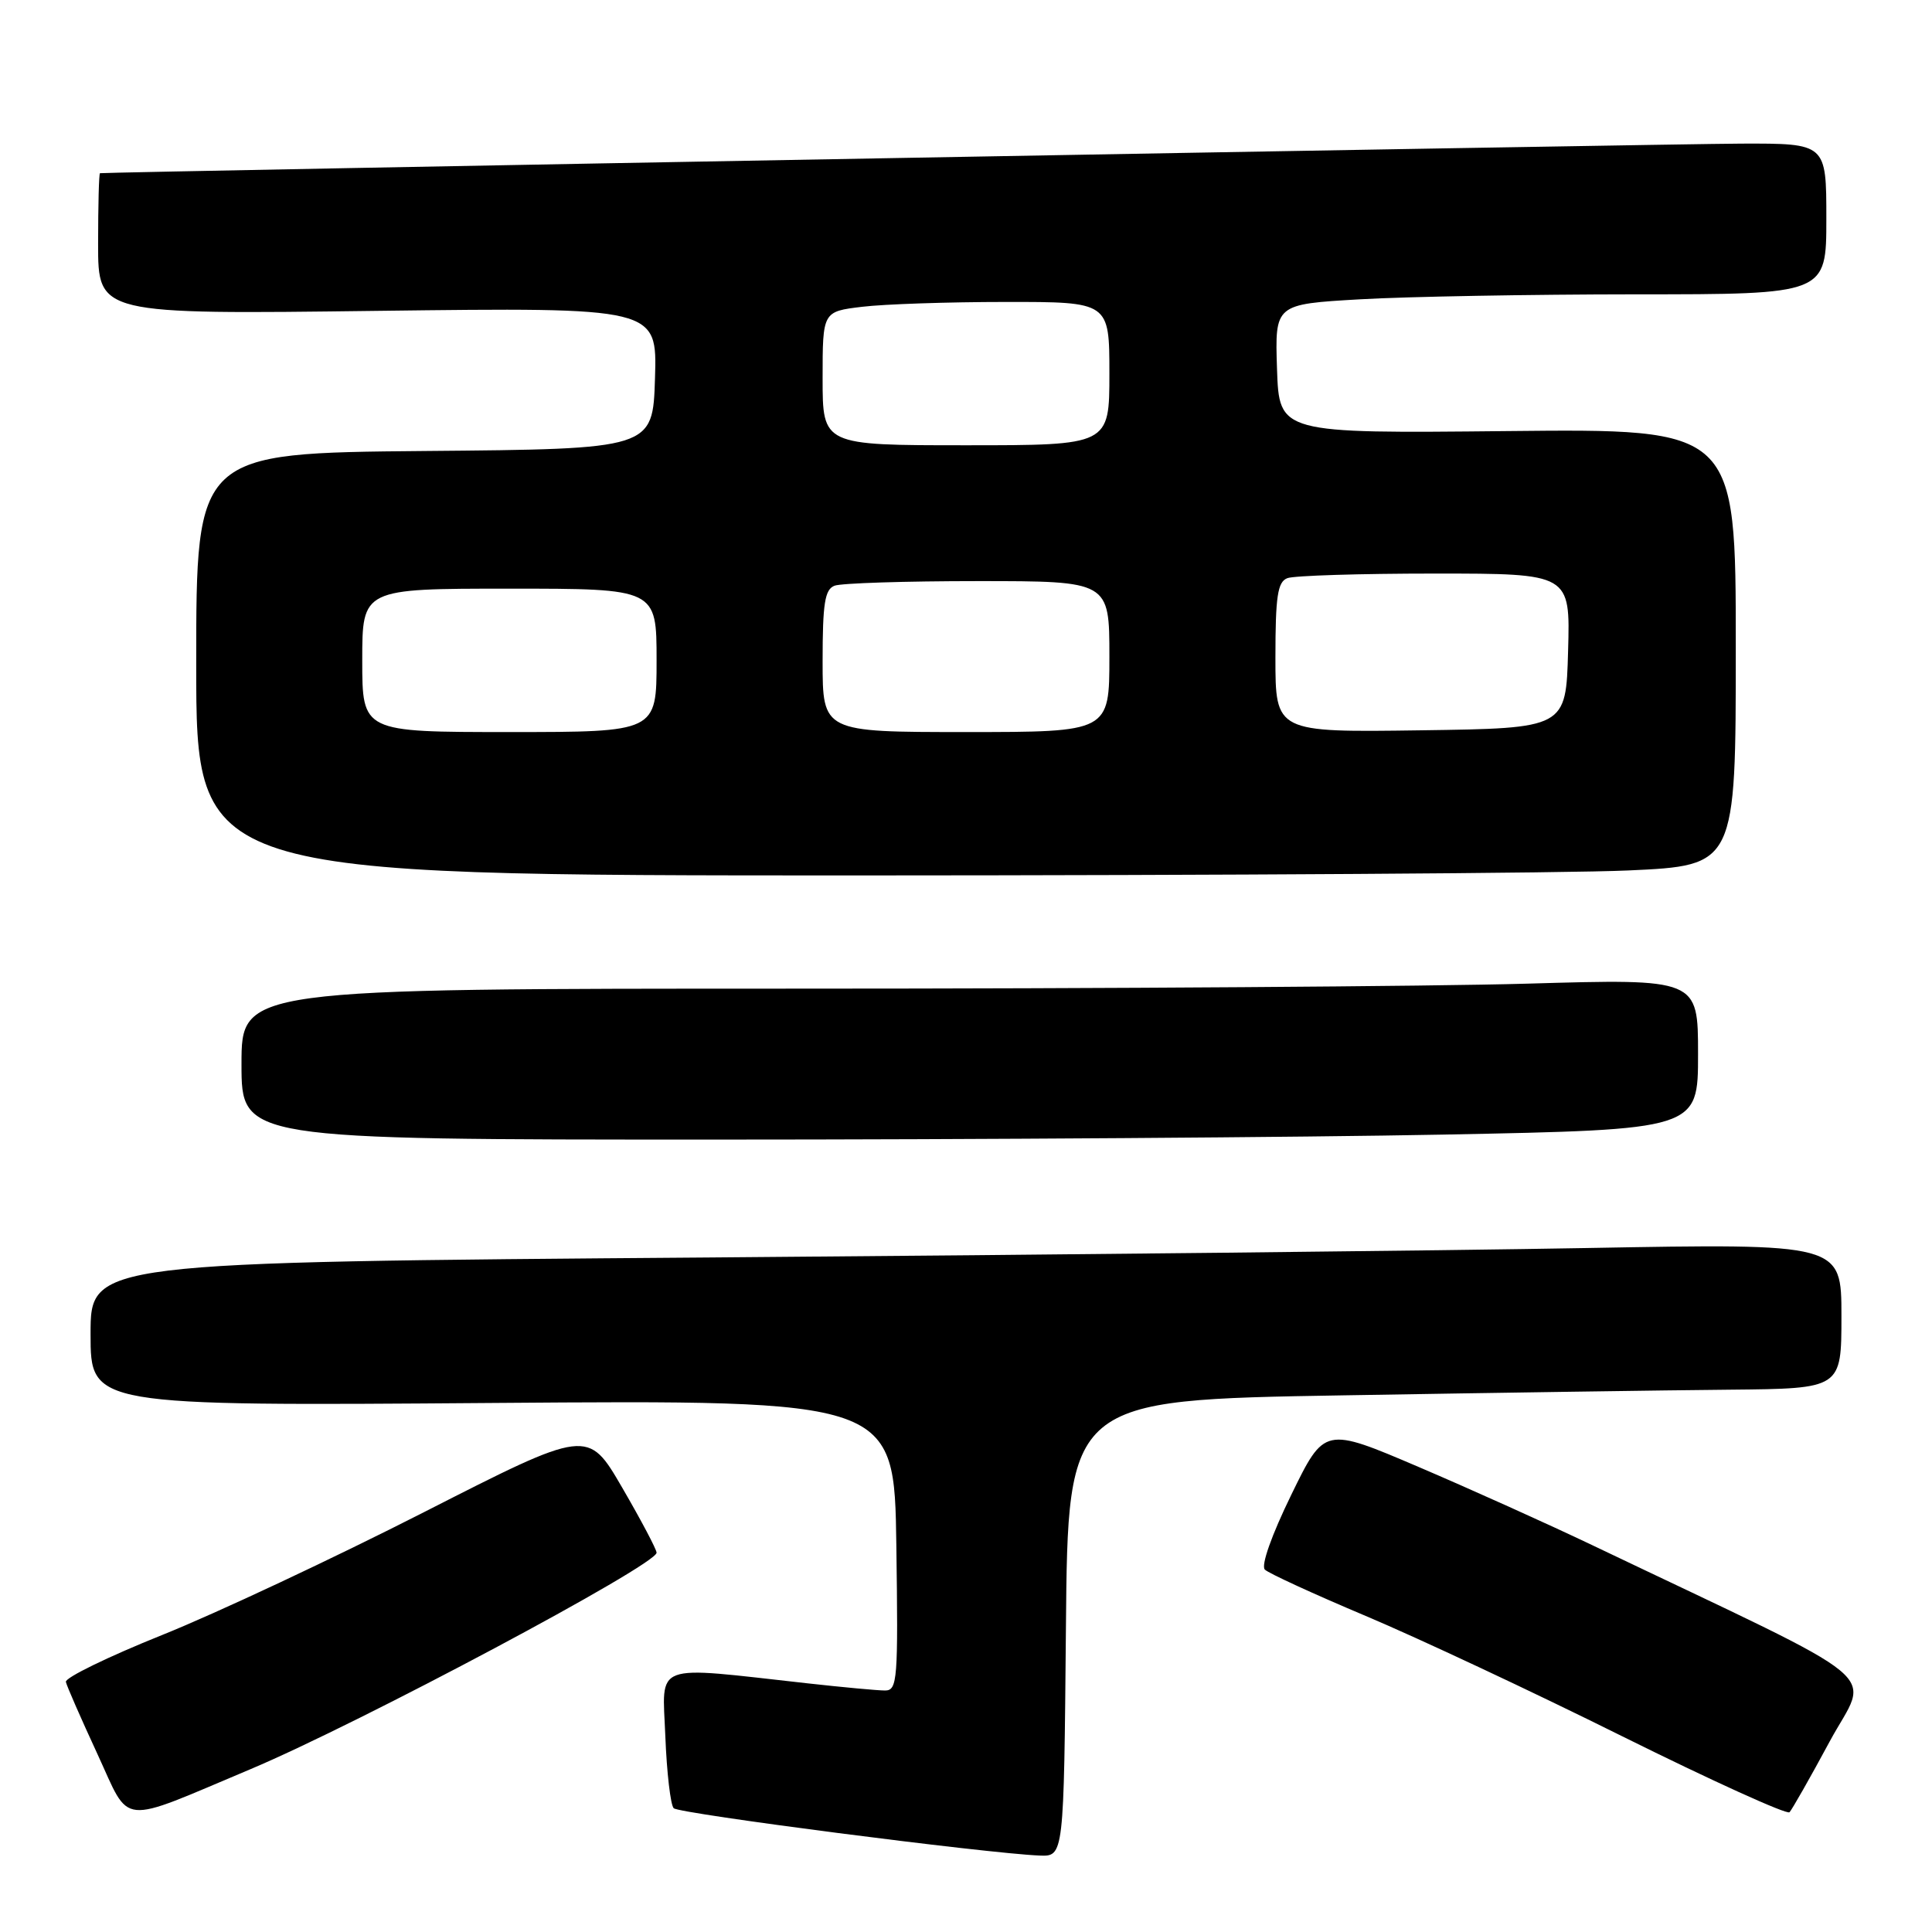 <?xml version="1.0" encoding="UTF-8" standalone="no"?>
<!DOCTYPE svg PUBLIC "-//W3C//DTD SVG 1.1//EN" "http://www.w3.org/Graphics/SVG/1.1/DTD/svg11.dtd" >
<svg xmlns="http://www.w3.org/2000/svg" xmlns:xlink="http://www.w3.org/1999/xlink" version="1.1" viewBox="0 0 256 256">
 <g >
 <path fill="currentColor"
d=" M 141.24 215.75 C 141.50 185.50 141.50 185.50 178.00 184.89 C 198.07 184.55 221.14 184.21 229.25 184.14 C 244.00 184.00 244.00 184.00 244.00 174.38 C 244.00 164.76 244.00 164.76 210.25 165.37 C 191.69 165.71 139.49 166.27 94.25 166.62 C 12.00 167.25 12.00 167.25 12.00 176.77 C 12.00 186.30 12.00 186.30 65.25 185.90 C 118.50 185.50 118.50 185.50 118.77 204.75 C 119.02 222.61 118.92 224.00 117.27 224.00 C 116.30 224.00 111.67 223.57 107.00 223.05 C 86.21 220.74 87.77 220.16 88.16 230.06 C 88.35 234.88 88.85 239.18 89.27 239.60 C 89.99 240.32 130.68 245.58 137.74 245.87 C 140.97 246.00 140.97 246.00 141.24 215.75 Z  M 33.18 234.43 C 47.62 228.35 87.00 207.36 87.00 205.74 C 87.00 205.31 84.95 201.43 82.45 197.13 C 77.90 189.30 77.90 189.30 56.20 200.36 C 44.27 206.44 28.65 213.77 21.50 216.64 C 14.35 219.51 8.60 222.31 8.73 222.86 C 8.85 223.42 10.74 227.73 12.92 232.44 C 17.36 242.05 15.49 241.87 33.18 234.43 Z  M 242.44 230.76 C 247.69 221.02 251.25 223.97 211.00 204.75 C 205.22 201.99 194.88 197.33 188.00 194.39 C 175.50 189.05 175.50 189.05 171.10 198.07 C 168.49 203.42 167.06 207.45 167.60 207.98 C 168.09 208.47 174.11 211.23 180.96 214.12 C 187.82 217.01 203.12 224.18 214.96 230.07 C 226.81 235.95 236.78 240.48 237.12 240.13 C 237.45 239.78 239.85 235.57 242.44 230.76 Z  M 191.25 150.34 C 225.00 149.68 225.00 149.68 225.00 139.68 C 225.00 129.68 225.00 129.68 202.34 130.34 C 189.87 130.70 146.45 131.00 105.84 131.00 C 32.00 131.00 32.00 131.00 32.00 141.00 C 32.00 151.00 32.00 151.00 94.75 151.00 C 129.26 151.00 172.69 150.70 191.25 150.34 Z  M 215.75 115.34 C 230.00 114.69 230.00 114.69 230.00 85.75 C 230.00 56.81 230.00 56.81 199.75 57.12 C 169.50 57.43 169.50 57.43 169.21 48.87 C 168.93 40.31 168.93 40.31 180.21 39.66 C 186.42 39.30 202.86 39.01 216.75 39.00 C 242.00 39.00 242.00 39.00 242.00 29.00 C 242.00 19.00 242.00 19.00 230.75 19.03 C 221.23 19.06 13.98 22.79 13.25 22.95 C 13.11 22.98 13.00 27.20 13.00 32.33 C 13.00 41.66 13.00 41.66 50.04 41.19 C 87.08 40.73 87.08 40.73 86.79 50.12 C 86.50 59.50 86.50 59.50 56.25 59.76 C 26.00 60.03 26.00 60.03 26.00 88.01 C 26.00 116.00 26.00 116.00 113.75 116.00 C 162.01 115.99 207.91 115.70 215.75 115.34 Z  M 48.00 87.50 C 48.00 78.00 48.00 78.00 67.50 78.00 C 87.00 78.00 87.00 78.00 87.00 87.50 C 87.00 97.00 87.00 97.00 67.50 97.00 C 48.00 97.00 48.00 97.00 48.00 87.50 Z  M 109.00 87.61 C 109.00 79.96 109.29 78.10 110.58 77.61 C 111.45 77.27 120.00 77.00 129.58 77.00 C 147.00 77.00 147.00 77.00 147.00 87.00 C 147.00 97.00 147.00 97.00 128.00 97.00 C 109.00 97.00 109.00 97.00 109.00 87.61 Z  M 169.00 87.13 C 169.00 79.01 169.29 77.10 170.58 76.61 C 171.45 76.27 180.24 76.00 190.12 76.00 C 208.07 76.00 208.07 76.00 207.78 86.25 C 207.50 96.50 207.50 96.50 188.25 96.77 C 169.00 97.04 169.00 97.04 169.00 87.13 Z  M 109.00 50.14 C 109.00 41.28 109.00 41.28 114.25 40.65 C 117.14 40.30 125.69 40.01 133.25 40.01 C 147.00 40.00 147.00 40.00 147.00 49.50 C 147.00 59.00 147.00 59.00 128.00 59.00 C 109.00 59.00 109.00 59.00 109.00 50.14 Z "/>
</g>
</svg>